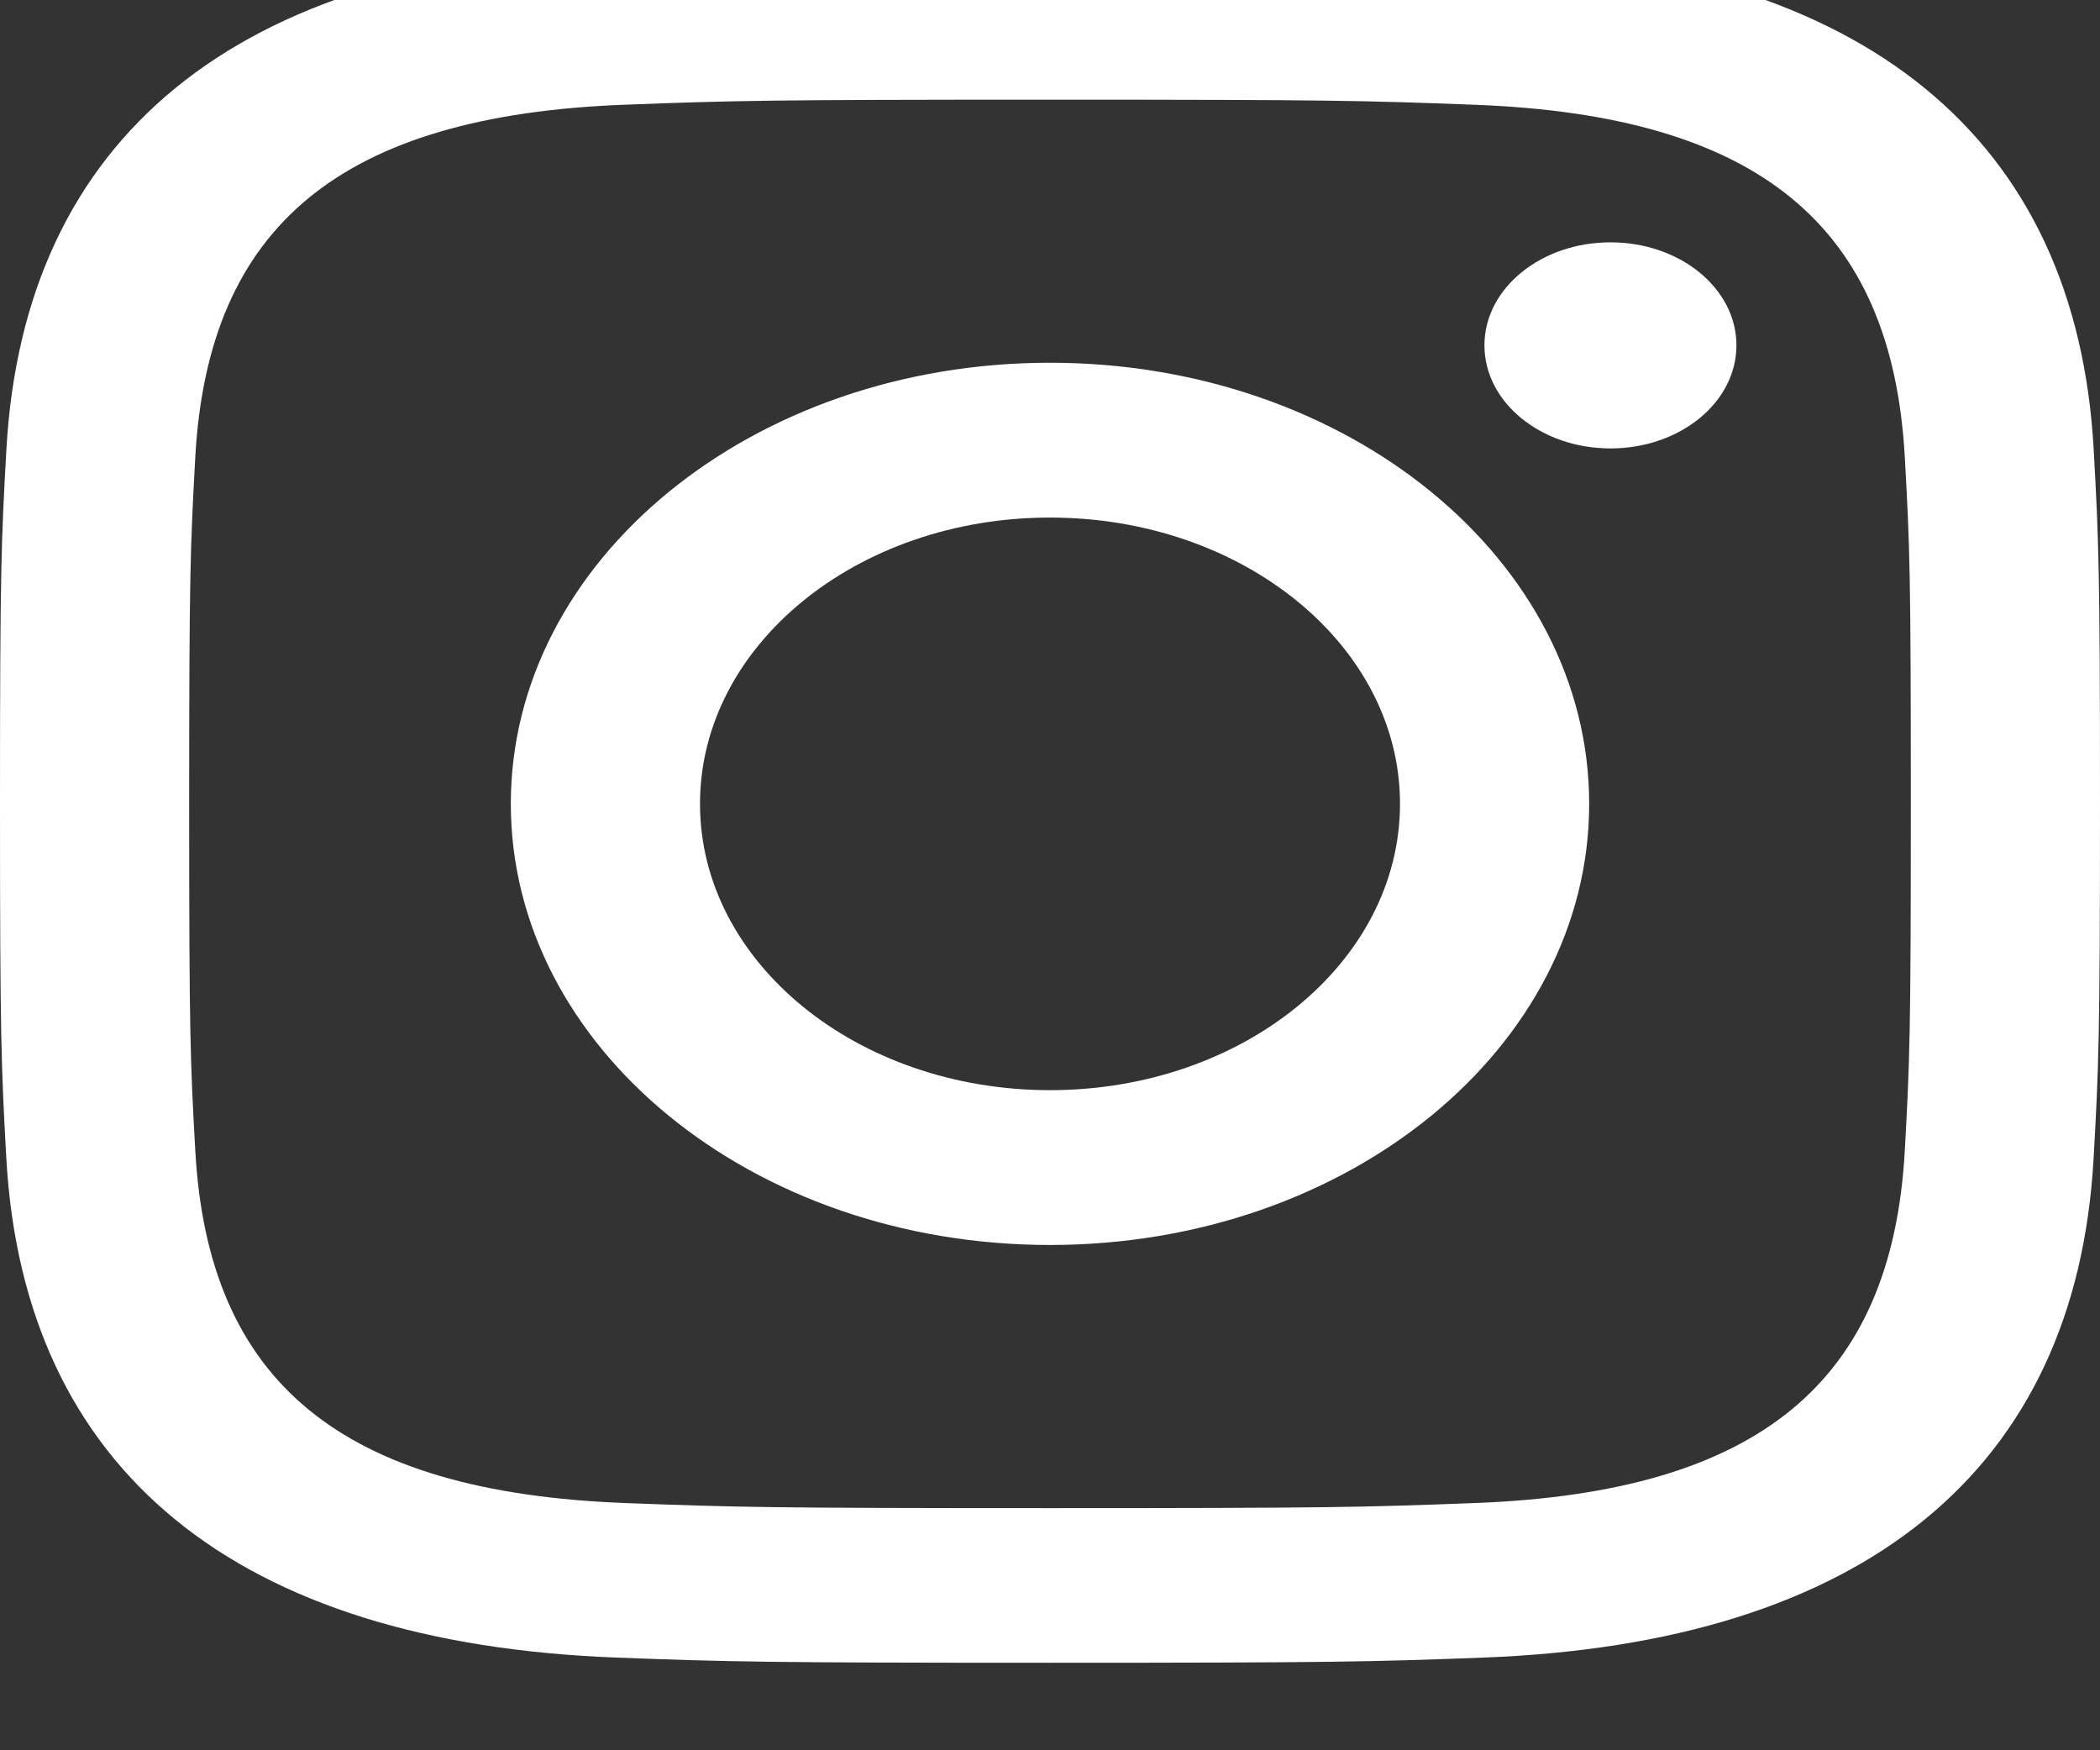<svg width="24" height="20" viewBox="0 0 24 20" fill="none" xmlns="http://www.w3.org/2000/svg" xmlns:xlink="http://www.w3.org/1999/xlink">
	<rect x="0" y="0" width="24" height="20" fill="#333333" stroke="none"/>
	<desc>
			Created with Pixso.
	</desc>
	<defs/>
	<path id="Shape" d="M12 -0.63C8.741 -0.63 8.333 -0.618 7.053 -0.571C2.695 -0.407 0.273 1.57 0.073 5.138C0.014 6.186 0 6.52 0 9.185C0 11.851 0.014 12.185 0.072 13.232C0.272 16.797 2.69 18.778 7.052 18.941C8.333 18.989 8.741 19 12 19C15.259 19 15.668 18.989 16.948 18.941C21.302 18.778 23.73 16.8 23.927 13.232C23.986 12.185 24 11.851 24 9.185C24 6.52 23.986 6.186 23.928 5.139C23.732 1.578 21.311 -0.406 16.949 -0.57C15.668 -0.618 15.259 -0.63 12 -0.63ZM16.85 1.197C15.584 1.149 15.204 1.139 12 1.139C8.796 1.139 8.417 1.149 7.151 1.196C3.896 1.317 2.381 2.58 2.232 5.219C2.175 6.255 2.162 6.565 2.162 9.185C2.162 11.806 2.174 12.117 2.232 13.151C2.38 15.786 3.891 17.053 7.151 17.175C8.416 17.223 8.796 17.233 12 17.233C15.206 17.233 15.584 17.223 16.85 17.175C20.105 17.054 21.62 15.79 21.769 13.152C21.826 12.117 21.838 11.807 21.838 9.186C21.838 6.565 21.827 6.255 21.769 5.22C21.621 2.58 20.102 1.318 16.85 1.197ZM16.965 3.946C16.965 3.296 17.61 2.769 18.406 2.769C19.201 2.769 19.845 3.296 19.845 3.946C19.845 4.597 19.201 5.124 18.406 5.124C17.61 5.124 16.965 4.597 16.965 3.946ZM5.838 9.185C5.838 6.402 8.597 4.145 12 4.145C15.403 4.145 18.162 6.402 18.162 9.185C18.162 11.969 15.403 14.226 12 14.226C8.597 14.226 5.838 11.969 5.838 9.185ZM12 12.457C9.791 12.457 8 10.993 8 9.185C8 7.378 9.791 5.914 12 5.914C14.209 5.914 16 7.378 16 9.185C16 10.993 14.209 12.457 12 12.457Z" clip-rule="evenodd" fill="#FFFFFF" fill-opacity="1" fill-rule="evenodd"/>
</svg>
